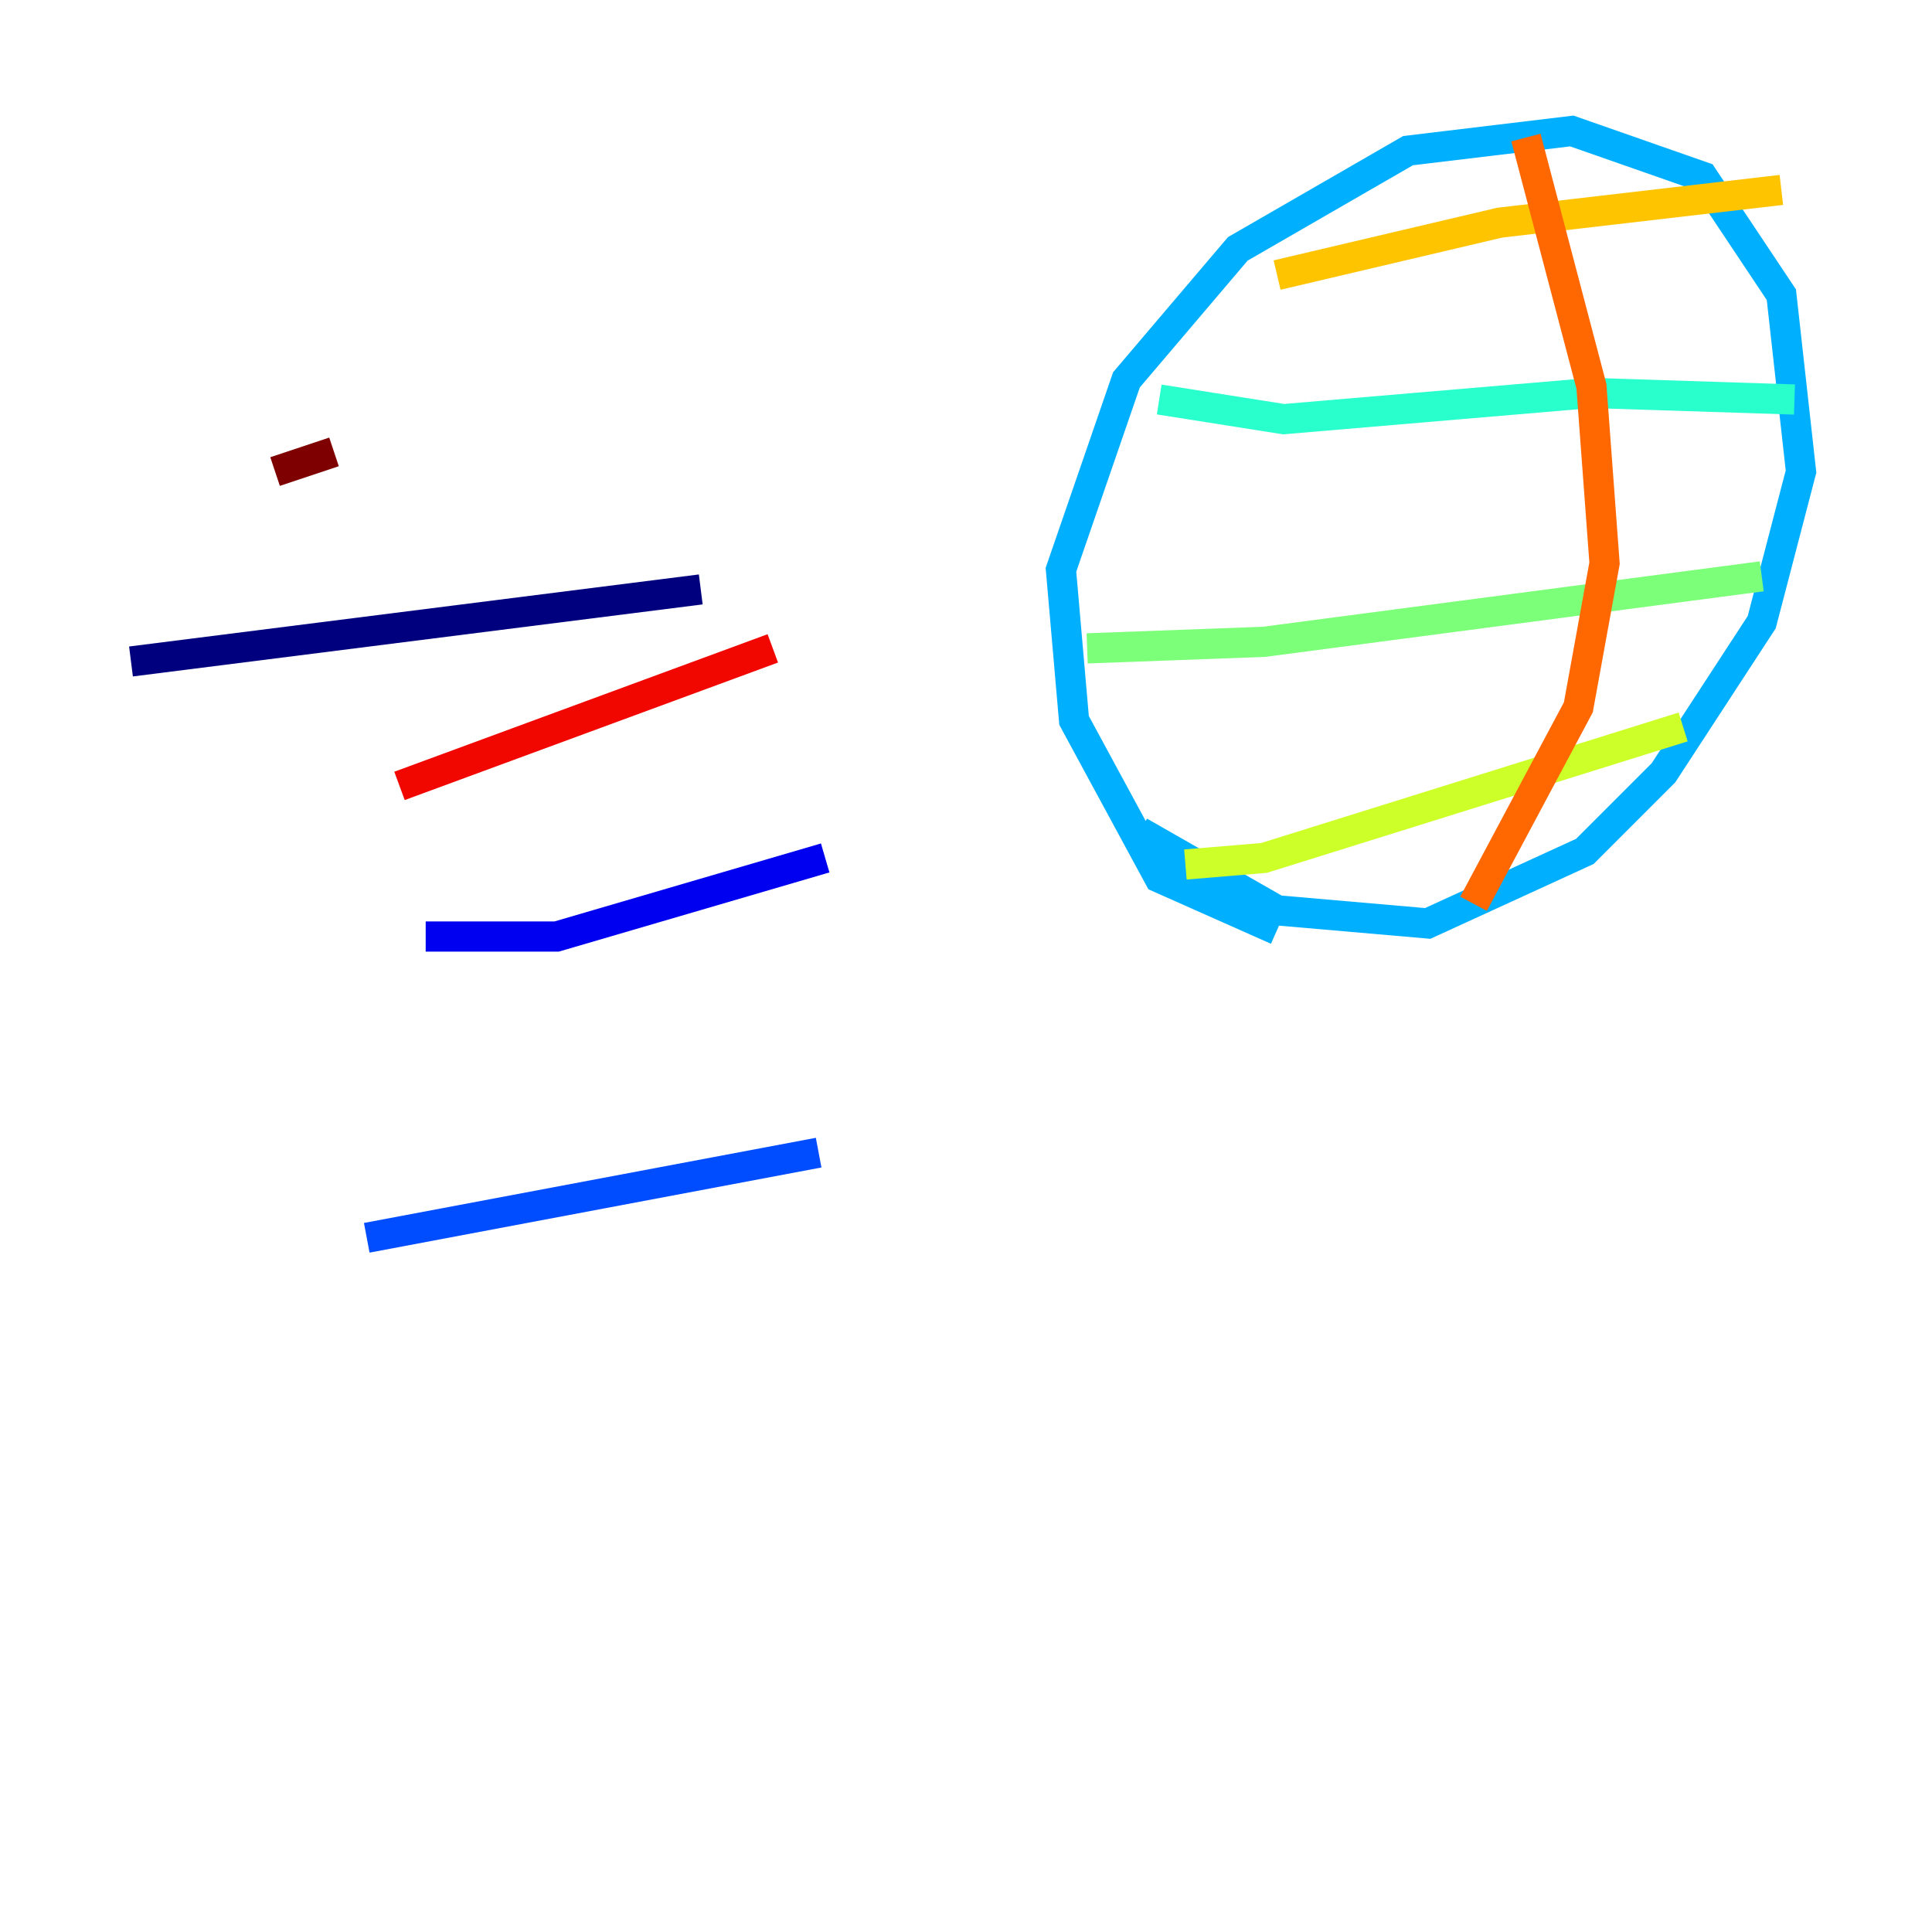 <?xml version="1.0" encoding="utf-8" ?>
<svg baseProfile="tiny" height="128" version="1.2" viewBox="0,0,128,128" width="128" xmlns="http://www.w3.org/2000/svg" xmlns:ev="http://www.w3.org/2001/xml-events" xmlns:xlink="http://www.w3.org/1999/xlink"><defs /><polyline fill="none" points="8.678,43.824 46.427,39.051" stroke="#00007f" stroke-width="2" /><polyline fill="none" points="28.203,62.047 36.881,62.047 54.671,56.841" stroke="#0000f1" stroke-width="2" /><polyline fill="none" points="24.298,82.007 54.237,76.366" stroke="#004cff" stroke-width="2" /><polyline fill="none" points="84.61,61.614 76.8,58.142 71.159,47.729 70.291,37.749 74.63,25.166 82.007,16.488 93.288,9.98 104.136,8.678 112.814,11.715 118.02,19.525 119.322,31.241 116.719,41.22 110.21,51.2 105.003,56.407 94.59,61.18 84.61,60.312 75.498,55.105" stroke="#00b0ff" stroke-width="2" /><polyline fill="none" points="76.8,26.468 85.044,27.77 105.437,26.034 118.888,26.468" stroke="#29ffcd" stroke-width="2" /><polyline fill="none" points="72.027,42.956 83.742,42.522 116.719,38.183" stroke="#7cff79" stroke-width="2" /><polyline fill="none" points="78.536,57.275 83.742,56.841 111.512,48.163" stroke="#cdff29" stroke-width="2" /><polyline fill="none" points="84.61,18.224 99.363,14.752 118.02,12.583" stroke="#ffc400" stroke-width="2" /><polyline fill="none" points="101.098,9.112 105.437,25.6 106.305,37.315 104.57,46.861 97.627,59.878" stroke="#ff6700" stroke-width="2" /><polyline fill="none" points="26.468,52.068 51.2,42.956" stroke="#f10700" stroke-width="2" /><polyline fill="none" points="18.224,31.241 22.129,29.939" stroke="#7f0000" stroke-width="2" /></svg>